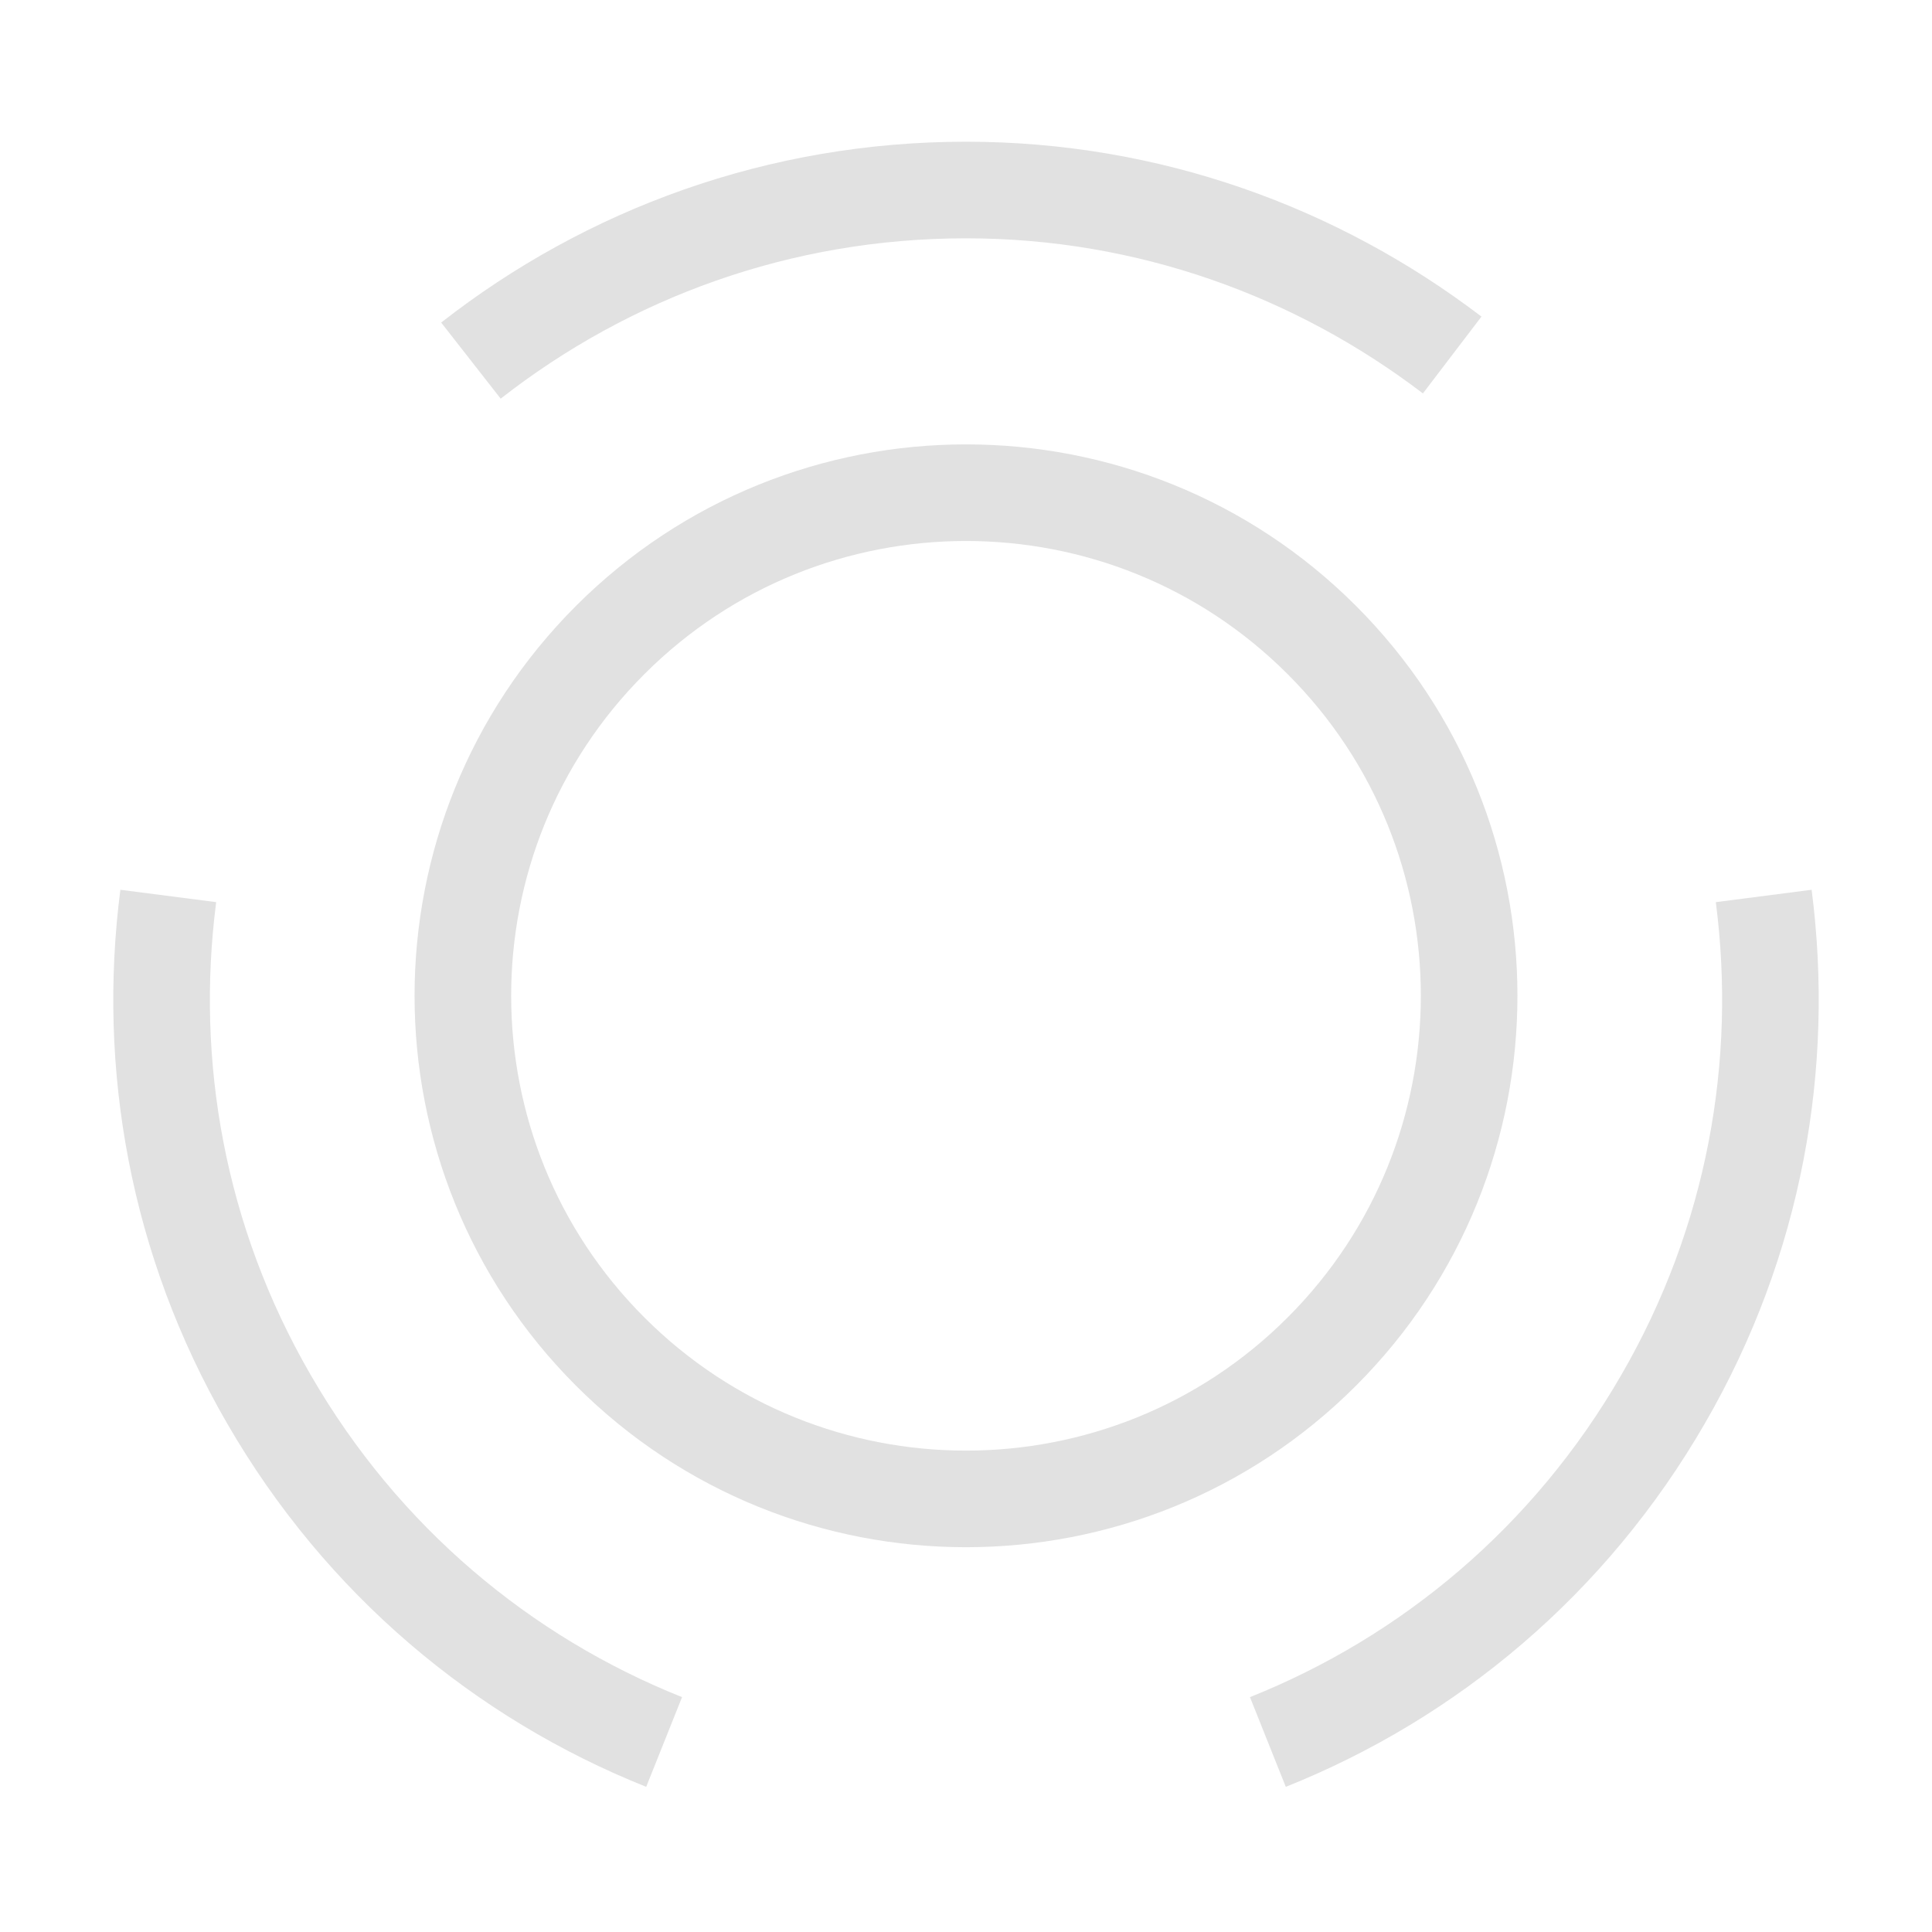 <svg width="20" height="20" viewBox="0 0 20 20" fill="none" xmlns="http://www.w3.org/2000/svg">
<path d="M13.683 6.625C15.717 8.658 15.717 11.958 13.683 13.992C11.65 16.025 8.35 16.025 6.317 13.992C4.283 11.958 4.283 8.658 6.317 6.625C8.35 4.592 11.65 4.592 13.683 6.625Z" stroke="#E1E1E1" strokeWidth="1.5" strokeLinecap="round" strokeLinejoin="round"/>
<path d="M6.875 18.033C5.208 17.367 3.75 16.158 2.783 14.483C1.833 12.842 1.517 11.017 1.742 9.275" stroke="#E1E1E1" strokeWidth="1.5" strokeLinecap="round" strokeLinejoin="round"/>
<path d="M4.875 3.733C6.292 2.625 8.067 1.967 10 1.967C11.892 1.967 13.633 2.608 15.033 3.675" stroke="#E1E1E1" strokeWidth="1.5" strokeLinecap="round" strokeLinejoin="round"/>
<path d="M13.125 18.033C14.792 17.367 16.25 16.158 17.217 14.483C18.167 12.842 18.483 11.017 18.258 9.275" stroke="#E1E1E1" strokeWidth="1.5" strokeLinecap="round" strokeLinejoin="round"/>
</svg>
